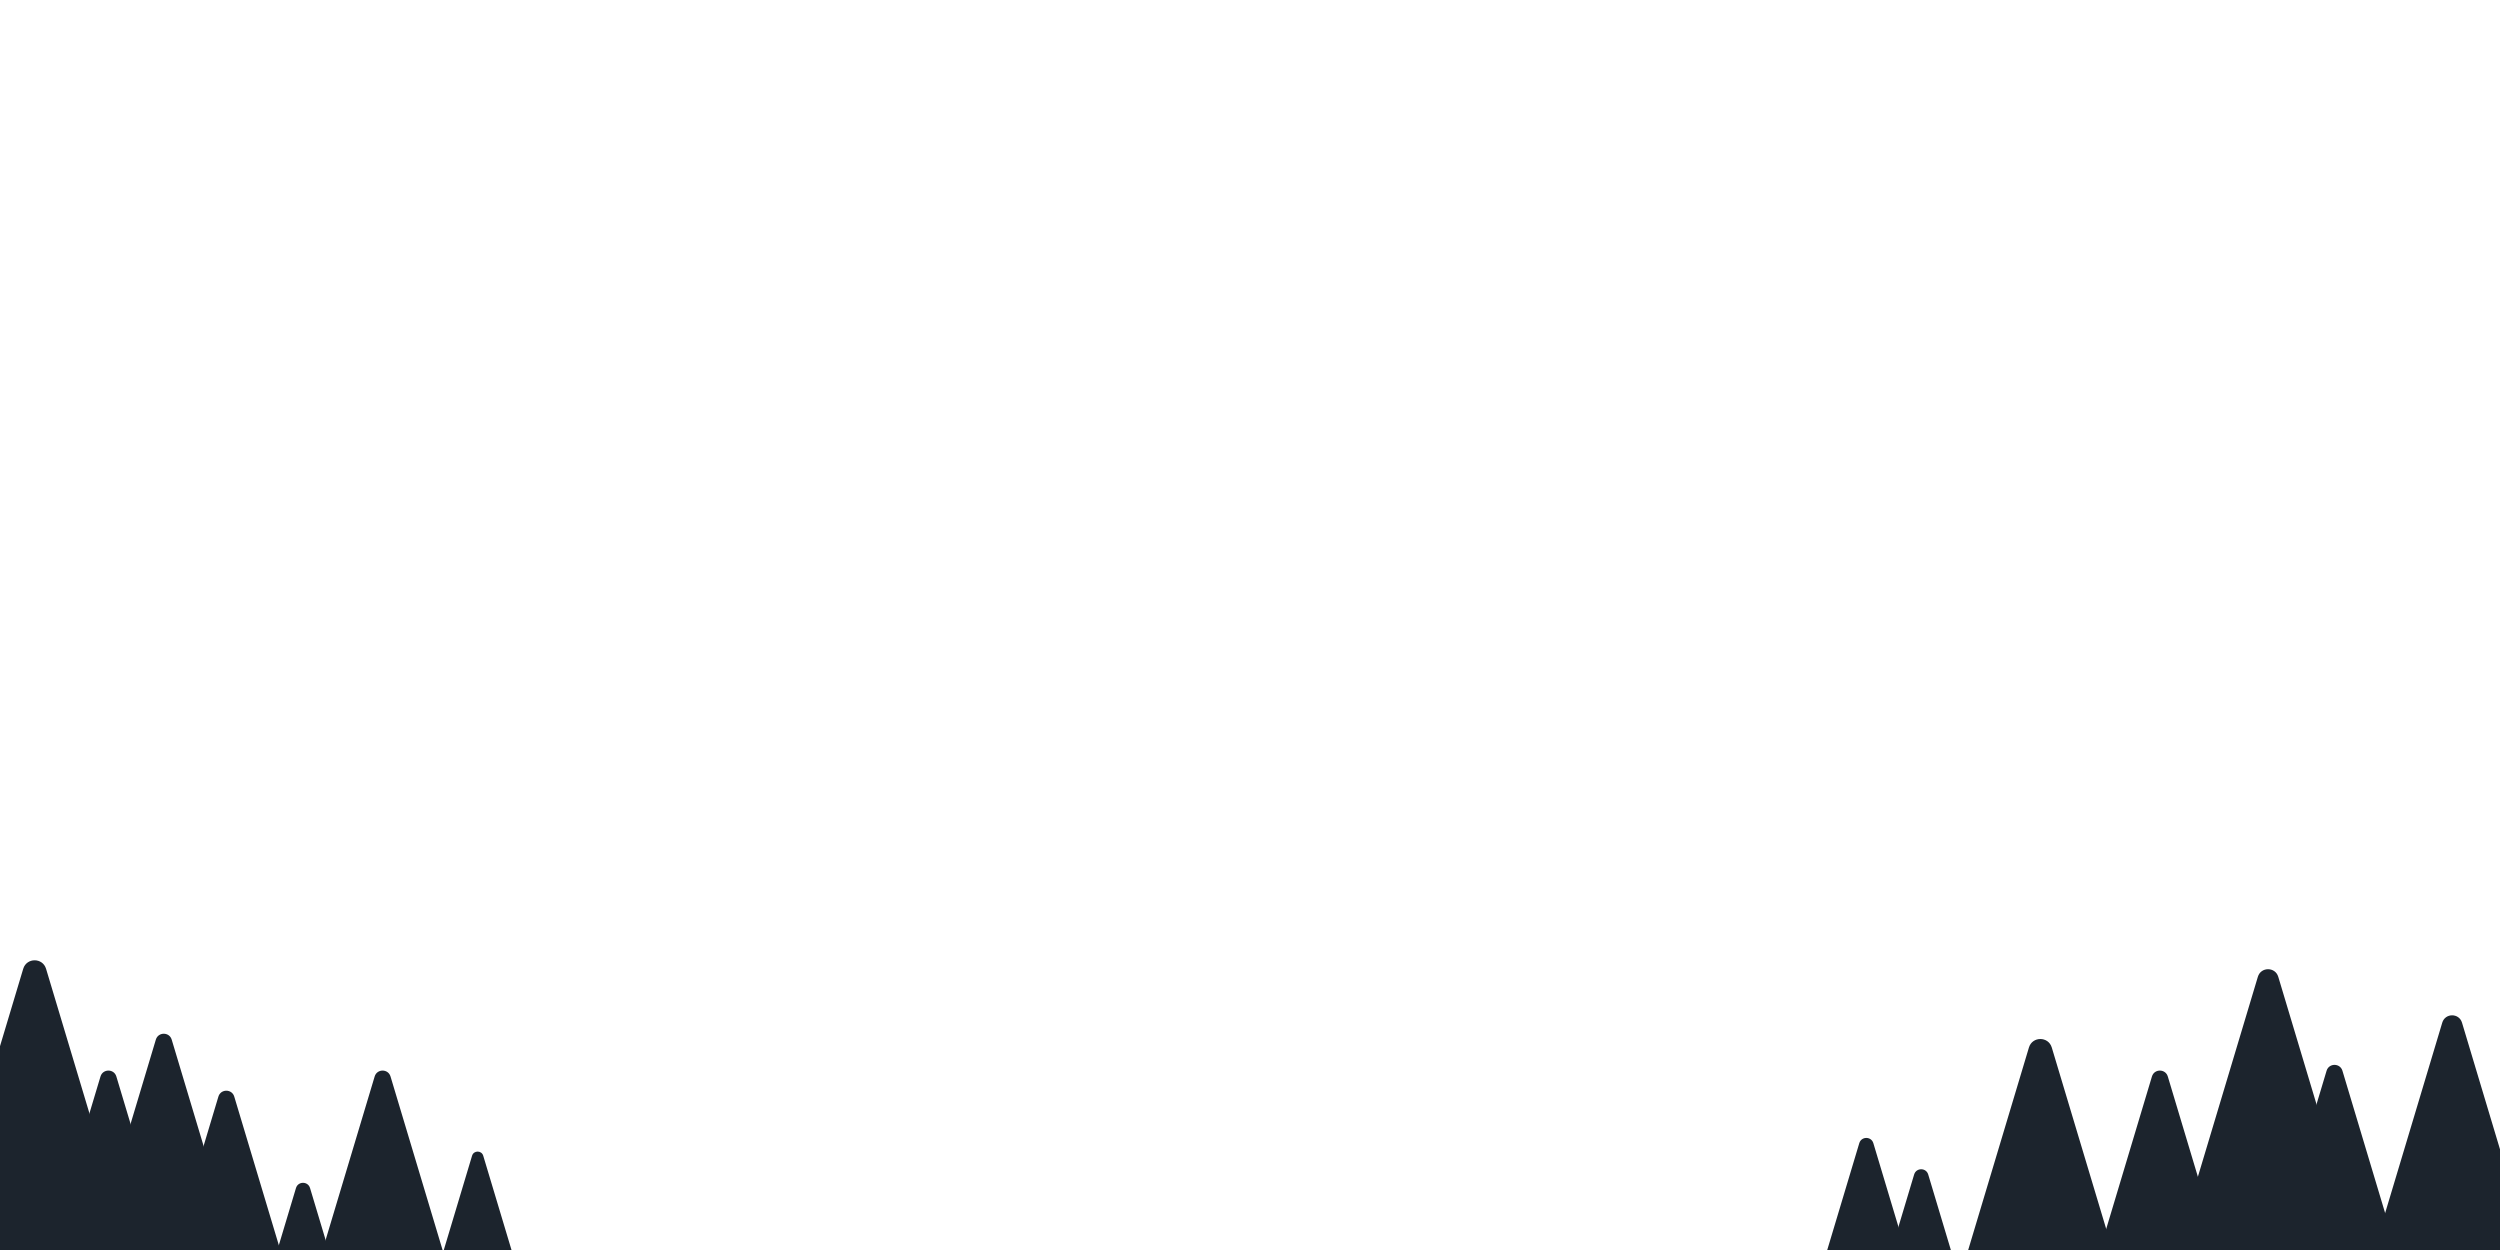 <?xml version="1.0" encoding="UTF-8"?>
<svg id="Layer_17" data-name="Layer 17" xmlns="http://www.w3.org/2000/svg" viewBox="0 0 1000 500">
  <path d="m95.024,503.665l-26.342-87.81c-.944-3.147-5.401-3.147-6.345,0l-26.342,87.81h59.029Z" fill="#1c242d"/>
  <path d="m182.551,518.403l-26.342-87.81c-.944-3.147-5.401-3.147-6.345,0l-26.342,87.81h59.029Z" fill="#1c242d"/>
  <path d="m211.836,524.104l-18.542-61.81c-.665-2.216-3.802-2.216-4.467,0l-18.542,61.81h41.551Z" fill="#1c242d"/>
  <path d="m120.045,526.451l-26.342-87.81c-.944-3.147-5.401-3.147-6.345,0l-26.342,87.81h59.029Z" fill="#1c242d"/>
  <path d="m147.381,553.108l-23.364-77.884c-.837-2.792-4.791-2.792-5.628,0l-23.364,77.884h52.357Z" fill="#1c242d"/>
  <path d="m72.885,518.403l-26.342-87.81c-.944-3.147-5.401-3.147-6.345,0l-26.342,87.81h59.029Z" fill="#1c242d"/>
  <path d="m56.377,514.029l-37.95-126.506c-1.36-4.534-7.781-4.534-9.142,0l-37.95,126.506H56.377Z" fill="#1c242d"/>
  <path d="m945.188,503.665l-33.882-112.944c-1.214-4.048-6.947-4.048-8.162,0l-33.882,112.944h75.925Z" fill="#1c242d"/>
  <path d="m1017.6,518.403l-32.799-109.336c-1.176-3.919-6.725-3.919-7.901,0l-32.799,109.336h73.499Z" fill="#1c242d"/>
  <path d="m963.319,516.118l-26.342-87.81c-.944-3.147-5.401-3.147-6.345,0l-26.342,87.81h59.029Z" fill="#1c242d"/>
  <path d="m772.705,535.155l-23.364-77.884c-.837-2.792-4.791-2.792-5.628,0l-23.364,77.884h52.357Z" fill="#1c242d"/>
  <path d="m794.649,547.683l-23.364-77.884c-.837-2.792-4.791-2.792-5.628,0l-23.364,77.884h52.357Z" fill="#1c242d"/>
  <path d="m893.464,518.403l-26.342-87.81c-.944-3.147-5.401-3.147-6.345,0l-26.342,87.81h59.029Z" fill="#1c242d"/>
  <path d="m858.662,545.514l-37.95-126.506c-1.36-4.534-7.781-4.534-9.142,0l-37.95,126.506h85.042Z" fill="#1c242d"/>
</svg>